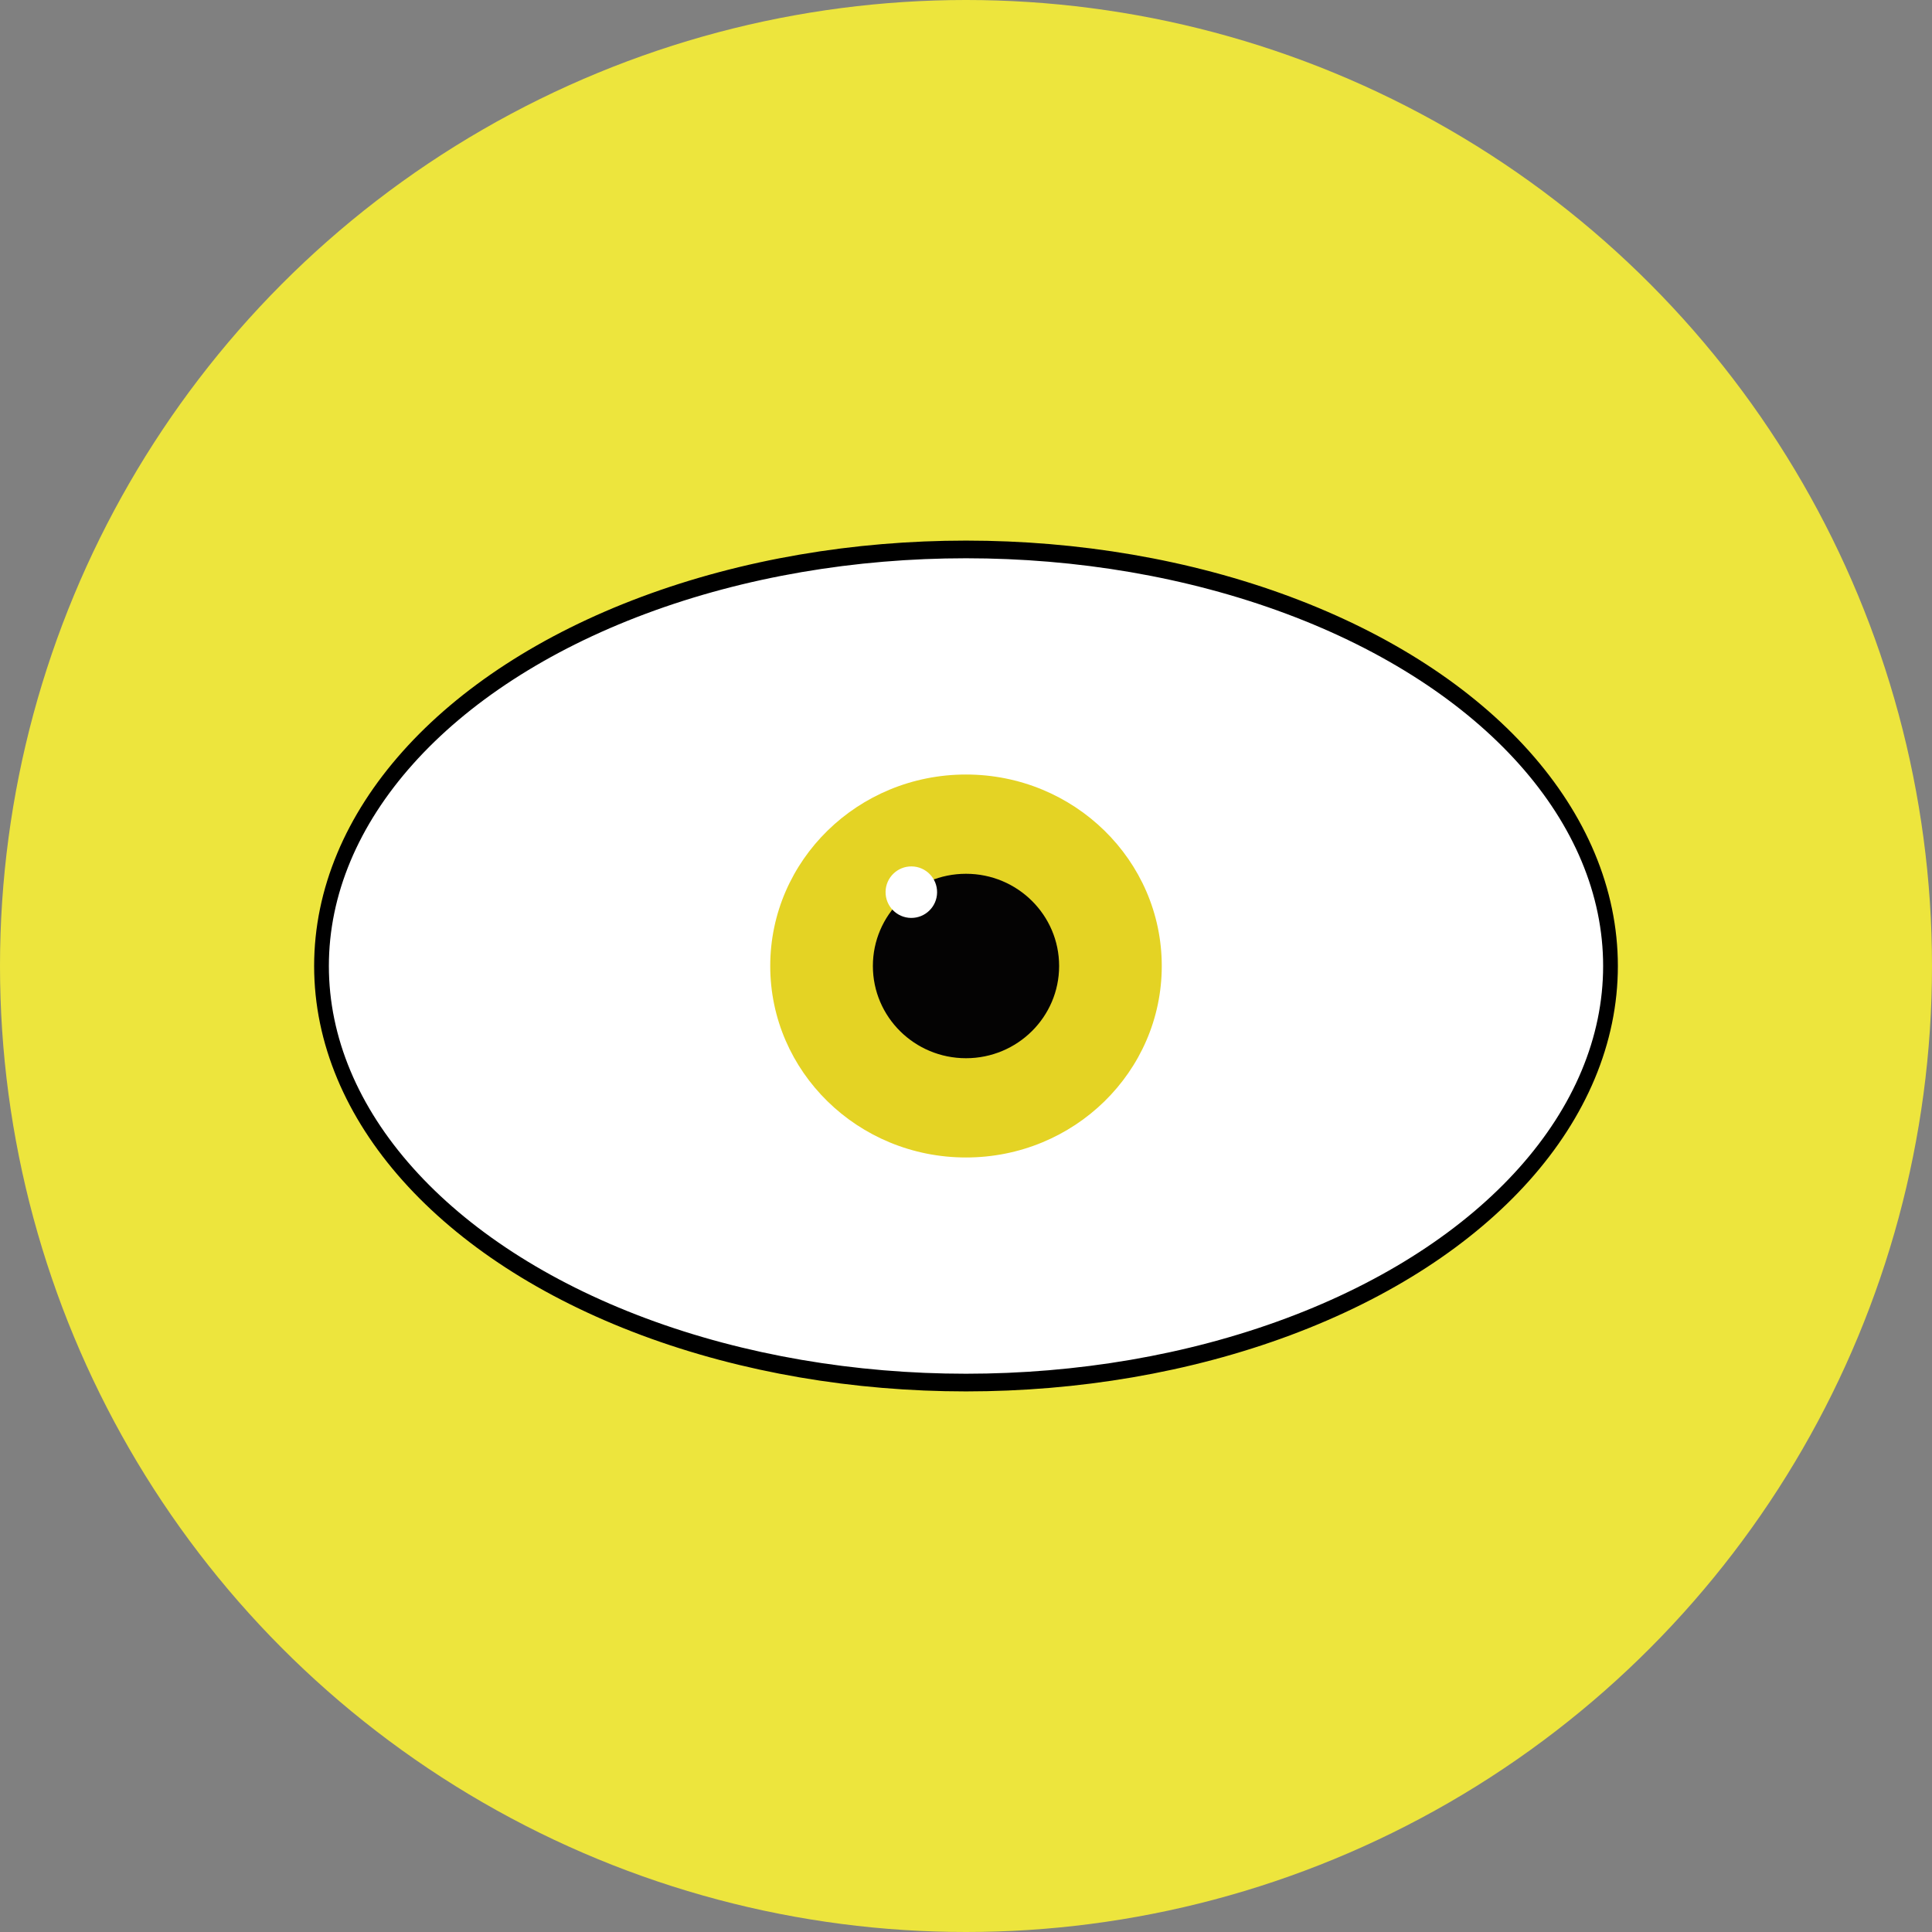 <svg id="eosEhGkPiMS1" xmlns="http://www.w3.org/2000/svg" xmlns:xlink="http://www.w3.org/1999/xlink" viewBox="0 0 300 300" shape-rendering="geometricPrecision" text-rendering="geometricPrecision"><rect x="0" y="0" width="300" height="300" fill="#808080" stroke="none"/><ellipse rx="150" ry="150" transform="translate(150 150)" fill="#ede53d" stroke-width="0"/><ellipse rx="43.74" ry="23.573" transform="matrix(2.288 0 0 2.744 150 150)" fill="#fff" stroke="#000"/><ellipse rx="17.5" ry="17.5" transform="matrix(1.737 0 0 1.699 150 150)" fill="#e4d324" stroke-width="0"/><ellipse rx="10" ry="10" transform="matrix(1.446 0 0 1.432 150 150)" fill="#040303" stroke-width="0"/><ellipse rx="3.937" ry="3.496" transform="matrix(1.016 0.013-.015 1.144 141.511 138.535)" fill="#fff" stroke-width="0"/></svg>
